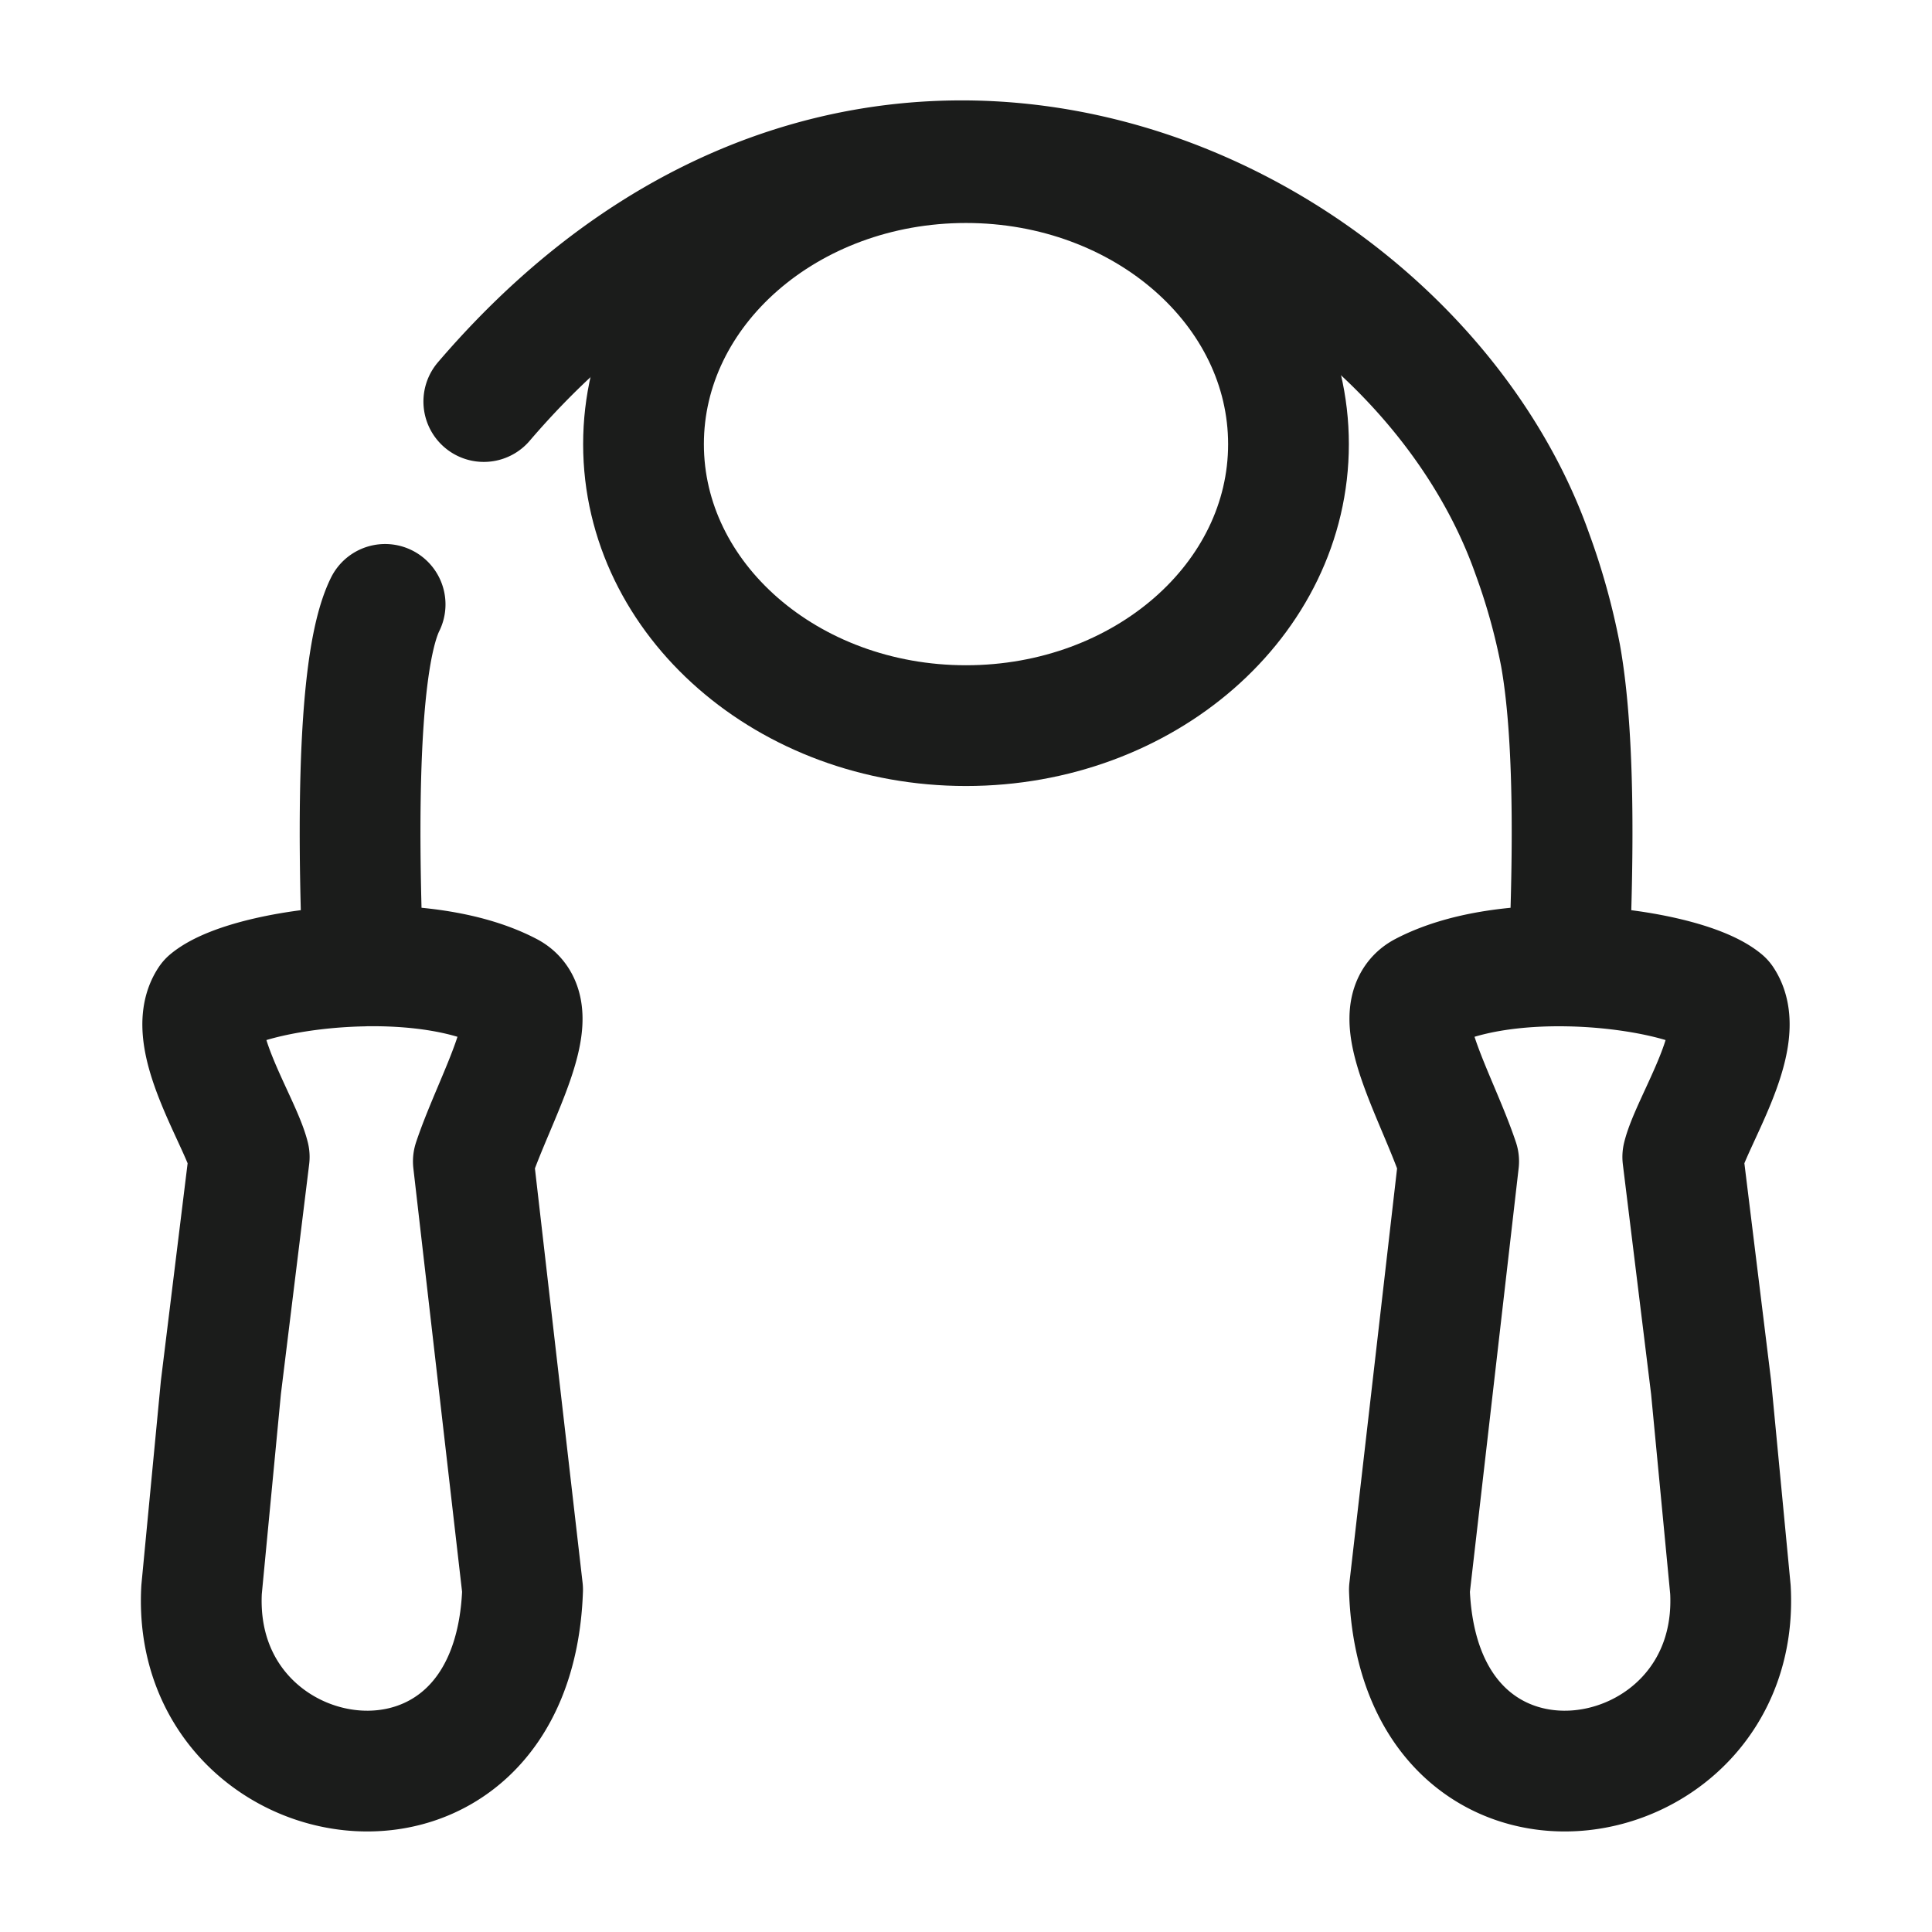 <svg xmlns="http://www.w3.org/2000/svg" width="24" height="24" fill="none" viewBox="0 0 24 24">
  <path stroke="#1B1C1B" stroke-width="1.5" d="M7.994 5.518c0 1.93 1.794 3.496 4.006 3.496 2.213 0 4.006-1.565 4.006-3.496S14.213 2.02 12 2.02c-2.212 0-4.006 1.566-4.006 3.497Z"/>
  <path stroke="#1B1C1B" stroke-linecap="round" stroke-linejoin="round" stroke-width="1.5" d="M4.51 12c-.846.017-1.645.208-1.914.43-.308.466.393 1.505.5 1.942l-.352 2.863-.24 2.512c-.145 2.67 3.873 3.323 3.988 0l-.612-5.32c.266-.797.91-1.851.439-2.098-.485-.254-1.16-.342-1.808-.33Zm0 0c-.047-1.198-.116-3.7.274-4.492M19.49 12c.846.017 1.645.208 1.914.43.308.466-.393 1.505-.5 1.942l.352 2.863.24 2.512c.145 2.67-3.873 3.323-3.988 0l.612-5.32c-.266-.797-.91-1.851-.439-2.098.485-.254 1.16-.342 1.808-.329Zm0 0c.039-.986.098-2.729-.105-3.86a8.088 8.088 0 0 0-.35-1.26C17.528 2.608 10.81-.615 6.01 4.988"/>
</svg>
